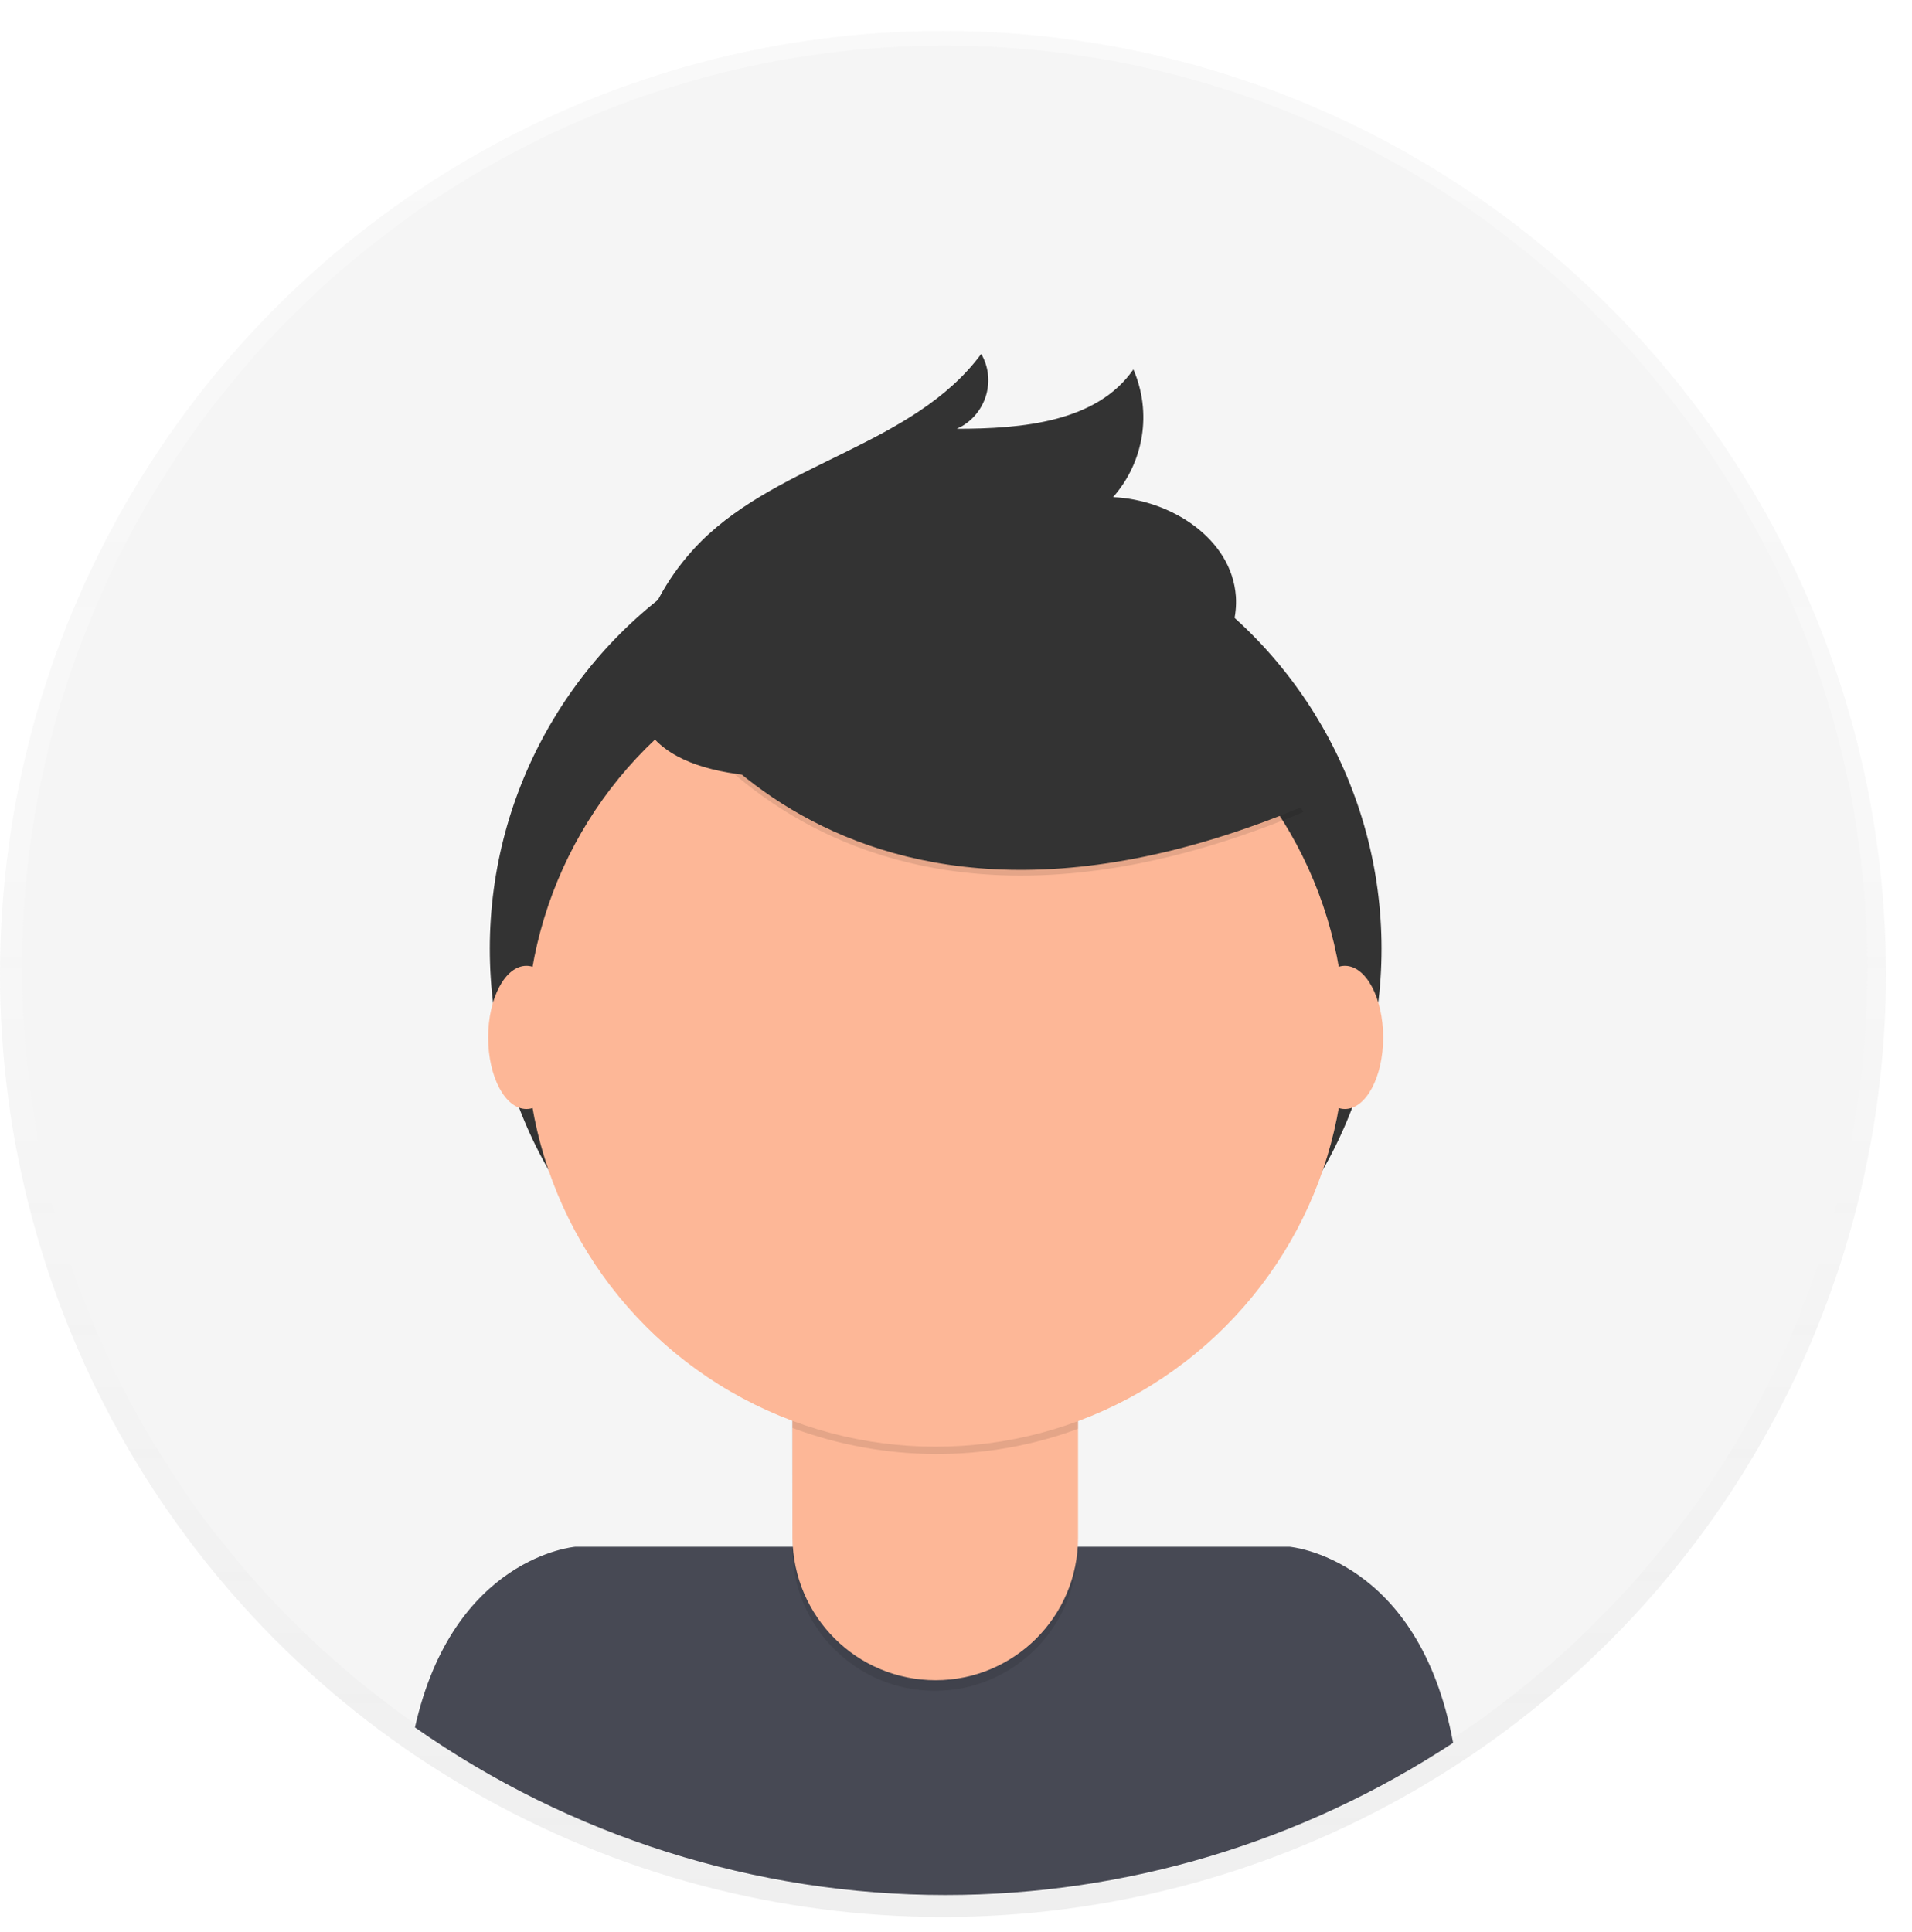 <?xml version="1.0" encoding="utf-8"?>
<!-- Generator: Adobe Illustrator 22.1.0, SVG Export Plug-In . SVG Version: 6.00 Build 0)  -->
<svg version="1.1" id="_x38_8ce59e9-c4b8-4d1d-9d7a-ce0190159aa8"
	 xmlns="http://www.w3.org/2000/svg" xmlns:xlink="http://www.w3.org/1999/xlink" x="0px" y="0px" viewBox="0 0 235 237.4"
	 style="enable-background:new 0 0 235 237.4;" xml:space="preserve">
<style type="text/css">
	.st0{opacity:0.5;}
	.st1{fill:url(#SVGID_1_);}
	.st2{fill:#F5F5F5;}
	.st3{fill:#474954;}
	.st4{fill:#333333;}
	.st5{opacity:0.1;enable-background:new    ;}
	.st6{fill:#BE7C5E;}
	.st7{fill:url(#SVGID_2_);}
	.st8{fill:#F55F44;}
	.st9{fill:#FDA57D;}
	.st10{fill:url(#SVGID_3_);}
	.st11{fill:url(#SVGID_4_);}
	.st12{fill:#72351C;}
	.st13{fill:url(#SVGID_5_);}
	.st14{fill:#FDB797;}
	.st15{fill:url(#SVGID_6_);}
	.st16{fill:none;stroke:#333333;stroke-width:2;stroke-miterlimit:10;}
	.st17{fill:#858585;}
	.st18{fill:none;stroke:#333333;stroke-width:2;stroke-linecap:round;stroke-linejoin:round;}
	.st19{fill:url(#SVGID_7_);}
	.st20{fill:#FDD835;}
	.st21{fill:url(#SVGID_8_);}
</style>
<g class="st0">
	
		<linearGradient id="SVGID_1_" gradientUnits="userSpaceOnUse" x1="115.89" y1="26.38" x2="115.89" y2="258.16" gradientTransform="matrix(1 0 0 -1 0 262)">
		<stop  offset="0" style="stop-color:#808080;stop-opacity:0.25"/>
		<stop  offset="0.54" style="stop-color:#808080;stop-opacity:0.12"/>
		<stop  offset="1" style="stop-color:#808080;stop-opacity:0.1"/>
	</linearGradient>
	<circle class="st1" cx="115.9" cy="119.7" r="115.9"/>
</g>
<circle class="st2" cx="116.1" cy="119" r="113.4"/>
<path class="st3" d="M116.2,232.9c22.2,0,43.8-6.5,62.4-18.7c-4.2-22.8-20.1-24.1-20.1-24.1H70.7c0,0-15,1.2-19.7,22.2
	C70.1,225.7,92.9,232.9,116.2,232.9z"/>
<circle class="st4" cx="115" cy="116.6" r="54.8"/>
<path class="st5" d="M97.3,162.2h35.1l0,0v28.1c0,9.7-7.9,17.5-17.5,17.5h0l0,0c-9.7,0-17.5-7.9-17.5-17.5l0,0L97.3,162.2
	L97.3,162.2z"/>
<path class="st14" d="M100.7,160.9h28.4c1.9,0,3.4,1.5,3.4,3.4l0,0V189c0,9.7-7.9,17.5-17.5,17.5h0l0,0c-9.7,0-17.5-7.8-17.6-17.5
	c0,0,0,0,0,0v-24.8C97.3,162.4,98.8,160.9,100.7,160.9C100.7,160.9,100.7,160.9,100.7,160.9L100.7,160.9z"/>
<path class="st5" d="M97.4,175.5c11.3,4.2,23.8,4.3,35.1,0.1v-4.3H97.4V175.5z"/>
<circle class="st14" cx="115" cy="127.5" r="50.3"/>
<path class="st5" d="M79.2,81.8c0,0,21.2,43,81,18l-13.9-21.8l-24.7-8.9L79.2,81.8z"/>
<path class="st4" d="M79.2,81.1c0,0,21.2,43,81,18l-13.9-21.8l-24.7-8.9L79.2,81.1z"/>
<path class="st4" d="M79,78.2c1.4-4.4,3.9-8.4,7.2-11.7c9.9-9.8,26.1-11.8,34.4-23c1.8,3.1,0.7,7.1-2.4,8.9
	c-0.2,0.1-0.4,0.2-0.6,0.3c8,0,17.2-0.8,21.7-7.3c2.3,5.3,1.3,11.4-2.5,15.7c7.1,0.3,14.6,5.1,15.1,12.2c0.3,4.7-2.6,9.1-6.5,11.9
	s-8.5,3.9-13.1,5C118.8,93.1,70.3,105.5,79,78.2z"/>
<ellipse class="st14" cx="64.7" cy="127.5" rx="4.7" ry="8.8"/>
<ellipse class="st14" cx="165.3" cy="127.5" rx="4.7" ry="8.8"/>
</svg>
